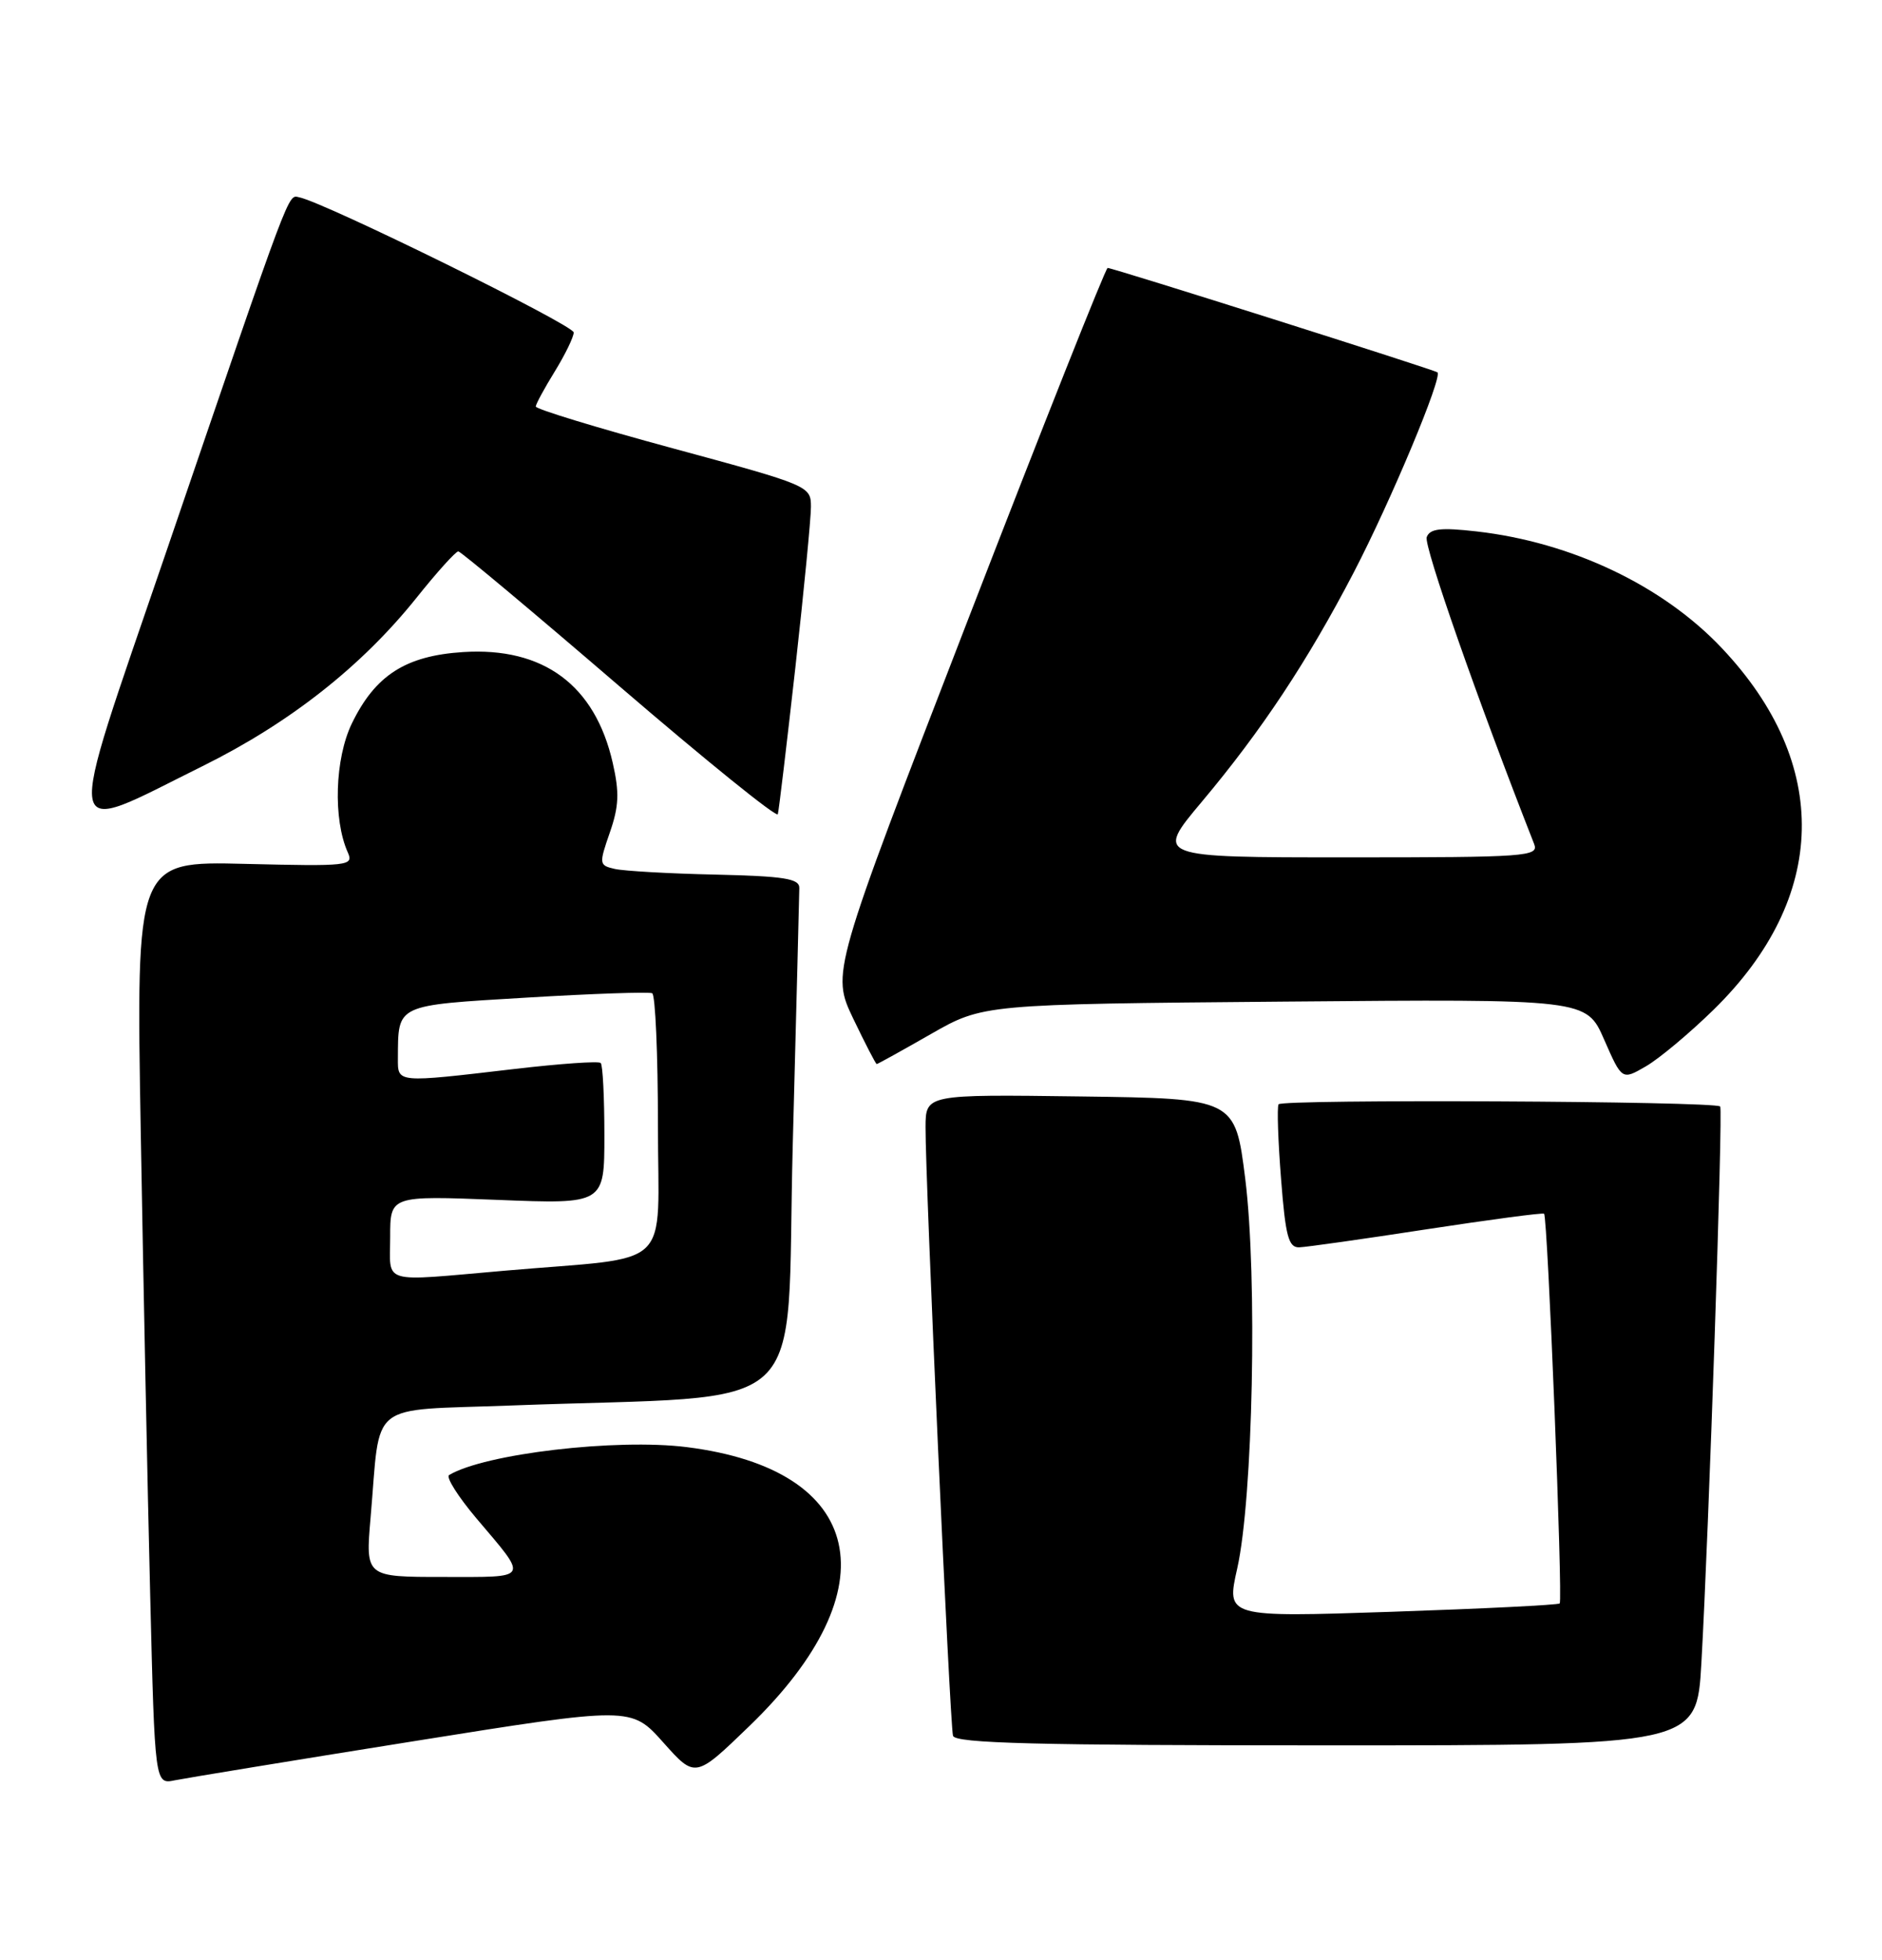 <?xml version="1.0" encoding="UTF-8" standalone="no"?>
<!DOCTYPE svg PUBLIC "-//W3C//DTD SVG 1.1//EN" "http://www.w3.org/Graphics/SVG/1.1/DTD/svg11.dtd" >
<svg xmlns="http://www.w3.org/2000/svg" xmlns:xlink="http://www.w3.org/1999/xlink" version="1.1" viewBox="0 0 246 256">
 <g >
 <path fill="currentColor"
d=" M 54.00 227.47 C 82.50 222.92 82.50 222.92 86.69 227.61 C 90.88 232.31 90.88 232.31 97.95 225.48 C 116.60 207.48 113.12 191.97 89.77 189.04 C 80.55 187.88 63.32 189.91 58.70 192.69 C 58.27 192.96 59.87 195.50 62.27 198.34 C 69.13 206.44 69.38 206.00 57.94 206.00 C 47.77 206.00 47.77 206.00 48.44 198.25 C 49.79 182.75 47.80 184.32 66.84 183.60 C 106.90 182.09 102.67 185.98 103.62 149.65 C 104.09 131.97 104.47 116.83 104.48 116.00 C 104.50 114.77 102.51 114.46 93.50 114.25 C 87.45 114.12 81.54 113.78 80.36 113.51 C 78.30 113.04 78.28 112.88 79.71 108.76 C 80.90 105.34 80.98 103.54 80.09 99.65 C 77.78 89.50 71.04 84.51 60.54 85.18 C 53.02 85.66 49.05 88.21 45.99 94.51 C 43.77 99.10 43.52 107.02 45.46 111.35 C 46.25 113.11 45.60 113.18 32.03 112.85 C 17.78 112.50 17.78 112.50 18.40 148.00 C 18.74 167.53 19.29 194.66 19.63 208.30 C 20.24 233.11 20.24 233.11 22.87 232.56 C 24.32 232.27 38.32 229.97 54.00 227.47 Z  M 222.39 217.25 C 223.36 200.19 225.23 144.89 224.85 144.54 C 224.07 143.84 167.47 143.56 167.12 144.26 C 166.91 144.68 167.06 149.07 167.45 154.01 C 168.03 161.51 168.43 162.99 169.83 162.94 C 170.75 162.91 178.25 161.85 186.50 160.58 C 194.75 159.32 201.65 158.40 201.83 158.55 C 202.30 158.94 204.30 209.03 203.87 209.46 C 203.66 209.66 193.78 210.15 181.89 210.55 C 160.28 211.27 160.28 211.27 161.72 204.89 C 163.78 195.75 164.37 166.85 162.77 154.00 C 161.45 143.50 161.45 143.50 141.23 143.23 C 121.00 142.96 121.00 142.96 120.98 147.23 C 120.94 154.05 124.16 225.37 124.57 226.75 C 124.86 227.73 135.49 228.00 173.36 228.00 C 221.78 228.00 221.78 228.00 222.39 217.25 Z  M 223.99 131.90 C 238.98 117.23 239.37 99.79 225.06 84.66 C 217.34 76.49 205.42 70.83 193.00 69.42 C 188.32 68.89 186.92 69.05 186.49 70.16 C 186.07 71.25 193.16 91.50 200.53 110.25 C 201.17 111.89 199.61 112.00 176.10 112.00 C 150.99 112.00 150.99 112.00 157.08 104.75 C 164.91 95.43 170.93 86.34 176.96 74.76 C 181.82 65.41 188.60 49.20 187.89 48.64 C 187.42 48.28 145.47 35.00 144.78 35.00 C 144.52 35.00 136.29 55.72 126.49 81.05 C 108.68 127.09 108.68 127.09 111.52 133.05 C 113.09 136.32 114.47 139.00 114.60 139.00 C 114.72 139.00 117.90 137.24 121.66 135.09 C 128.50 131.18 128.50 131.18 167.93 130.84 C 207.36 130.50 207.36 130.50 209.68 135.80 C 212.01 141.11 212.01 141.11 215.13 139.30 C 216.85 138.31 220.84 134.98 223.99 131.90 Z  M 103.96 87.23 C 105.08 77.18 106.00 67.72 106.00 66.21 C 106.00 63.49 105.79 63.40 88.00 58.58 C 78.10 55.90 70.01 53.44 70.03 53.10 C 70.05 52.77 71.17 50.70 72.53 48.50 C 73.88 46.30 74.99 44.02 74.99 43.43 C 75.00 42.47 42.46 26.45 39.13 25.78 C 37.60 25.47 38.31 23.58 21.63 72.37 C 8.27 111.42 7.90 109.28 26.50 100.07 C 37.85 94.45 47.25 87.06 54.41 78.13 C 57.10 74.76 59.58 72.01 59.91 72.03 C 60.23 72.04 69.71 79.97 80.96 89.64 C 92.22 99.31 101.53 106.84 101.67 106.36 C 101.81 105.89 102.83 97.28 103.96 87.23 Z  M 51.00 161.59 C 51.00 156.19 51.00 156.19 65.00 156.74 C 79.00 157.30 79.00 157.30 79.00 148.32 C 79.00 143.38 78.79 139.12 78.52 138.86 C 78.26 138.59 73.20 138.95 67.27 139.64 C 51.74 141.46 52.00 141.49 52.01 138.25 C 52.05 131.14 51.61 131.35 68.83 130.32 C 77.45 129.80 84.84 129.55 85.25 129.75 C 85.66 129.95 86.00 137.71 86.00 147.00 C 86.00 166.31 88.38 164.05 66.00 165.99 C 49.53 167.42 51.00 167.86 51.00 161.59 Z "/>
</g>
</svg>